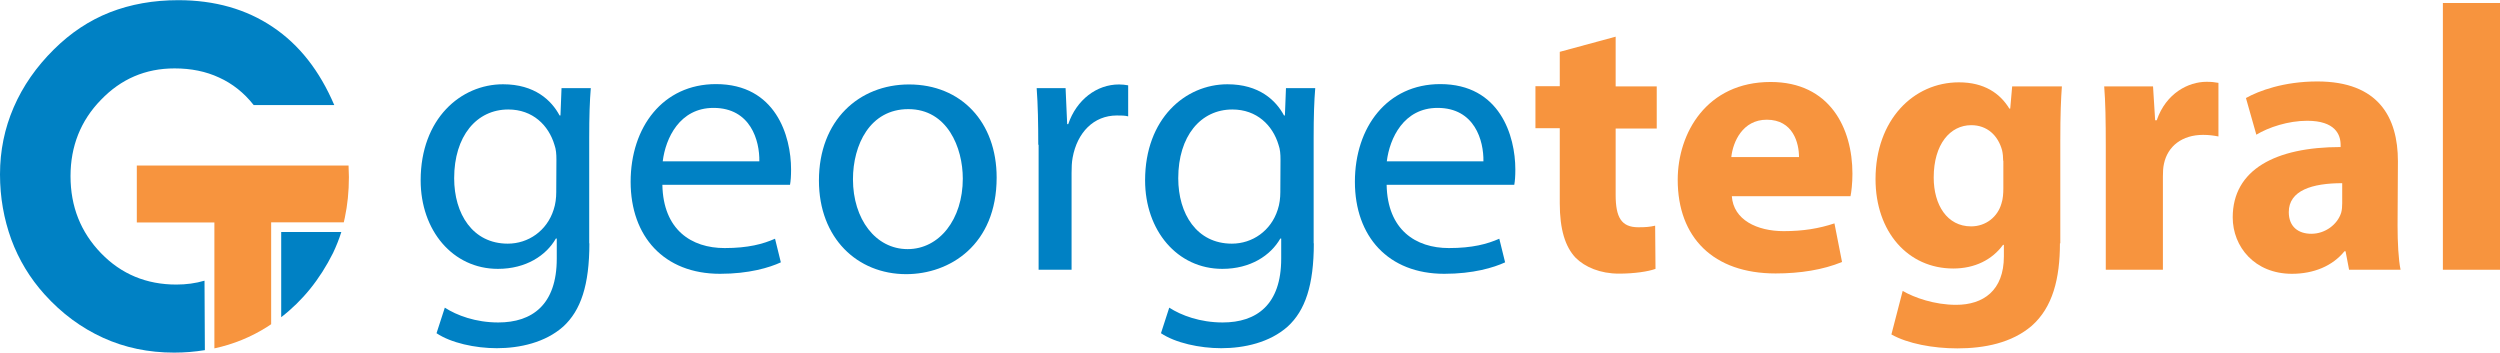 <?xml version="1.0" encoding="utf-8"?>
<!-- Generator: Adobe Illustrator 23.0.1, SVG Export Plug-In . SVG Version: 6.00 Build 0)  -->
<svg version="1.1" id="Warstwa_1" xmlns="http://www.w3.org/2000/svg" xmlns:xlink="http://www.w3.org/1999/xlink" x="0px" y="0px"
	 viewBox="0 0 1418 200" style="enable-background:new 0 0 1418 200;" xml:space="preserve">
<style type="text/css">
	.st0{fill-rule:evenodd;clip-rule:evenodd;fill:#0081C4;}
	.st1{fill-rule:evenodd;clip-rule:evenodd;fill:#F7943E;}
	.st2{enable-background:new    ;}
	.st3{fill:#0081C4;}
	.st4{fill:#F7943E;}
</style>
<g>
	<path class="st0" d="M116.2,198.6c-5.6,0.9-11.4,1.4-17.4,1.4c-14.6,0-28-2.8-40.3-8.4c-12.3-5.6-23.4-13.7-33.3-24.7
		c-8.2-9.1-14.5-19.5-18.8-31.1C2.2,124.2,0,111.9,0,98.9c0-13.4,2.6-26.1,7.8-38.1S20.6,37.9,30.6,28c9.5-9.4,20-16.4,31.7-21
		C74.1,2.4,87,0.1,101.1,0.1c20.7,0,38.6,5.1,53.6,15.2c15.1,10.1,26.6,24.9,34.9,44.3h-45.7c-5.5-7-12.1-12.2-19.6-15.6
		c-7.5-3.5-15.9-5.2-25.3-5.2c-16.5,0-30.4,6-41.8,17.9C45.8,68.4,40,82.9,40,99.9c0,17.3,5.8,31.8,17.3,43.7s25.8,17.8,42.7,17.8
		c5.6,0,10.9-0.7,16-2.2L116.2,198.6L116.2,198.6z M193.6,131.6h-34.1v48.3c12.1-9.3,21.9-21.4,29.4-36.4
		C190.7,139.7,192.3,135.7,193.6,131.6z"/>
	<path class="st1" d="M197.7,93.9c0,0.7,0,1.8,0.1,3.3c0.1,1.4,0.1,2.5,0.1,3.2c0,8.3-0.8,15.9-2.3,23l-0.6,2.7h-41.2v5.5v52.3
		l-2.1,1.4c-9.3,5.9-19.4,10-30.1,12.3v-40.3v-31.1h-44V93.9H197.7z"/>
</g>
<g class="st2">
	<path class="st3" d="M334.3,137.9c0,23.9-4.9,38.2-14.8,47.3c-10.2,9.1-24.7,12.3-37.7,12.3c-12.3,0-26-3-34.2-8.5l4.7-14.5
		c6.8,4.4,17.5,8.4,30.3,8.4c19.2,0,33.2-10,33.2-36.2v-11.4h-0.5c-5.5,9.6-16.9,17.2-32.9,17.2c-25.6,0-43.8-21.8-43.8-50.2
		c0-35,22.8-54.5,46.7-54.5c18,0,27.5,9.1,32.1,17.7h0.5l0.6-15.5h16.6c-0.6,7.3-0.9,15.8-0.9,28.2v59.8H334.3z M315.6,90.6
		c0-3.2-0.2-5.9-1.1-8.4c-3.3-11.1-12.3-20.1-26.2-20.1c-18,0-30.7,15.1-30.7,39c0,20.2,10.5,37.1,30.4,37.1
		c11.7,0,22.2-7.3,26-19.2c1.1-3.2,1.5-6.8,1.5-10L315.6,90.6L315.6,90.6z"/>
	<path class="st3" d="M375.7,104.9c0.5,25.4,16.4,35.8,35.3,35.8c13.4,0,21.8-2.3,28.6-5.3l3.3,13.4c-6.5,3-18.1,6.5-34.5,6.5
		c-31.8,0-50.7-21.2-50.7-52.2s18.3-55.4,48.4-55.4c33.9,0,42.6,29.4,42.6,48.4c0,3.8-0.2,6.5-0.6,8.7h-72.4V104.9z M430.7,91.5
		c0.2-11.7-4.9-30.3-26-30.3c-19.2,0-27.2,17.2-28.8,30.3H430.7z"/>
	<path class="st3" d="M565.3,100.7c0,38.2-26.6,54.8-51.3,54.8c-27.7,0-49.5-20.4-49.5-53.1c0-34.2,22.8-54.5,51.1-54.5
		C545.2,47.9,565.3,69.3,565.3,100.7z M483.8,101.7c0,22.5,12.8,39.6,31,39.6c18,0,31.3-16.9,31.3-40c0-17.5-8.7-39.4-30.9-39.4
		C493.4,61.9,483.8,82.2,483.8,101.7z"/>
	<path class="st3" d="M588.9,82.1c0-12.2-0.2-22.5-0.9-32.1h16.4l0.9,20.4h0.6c4.7-13.8,16.1-22.5,28.8-22.5c2,0,3.3,0.2,5.2,0.5V66
		c-2-0.5-3.8-0.5-6.4-0.5c-13.2,0-22.5,9.7-25.1,23.9c-0.5,2.6-0.6,5.8-0.6,8.7V153h-18.7V82.1H588.9z"/>
	<path class="st3" d="M745.2,137.9c0,23.9-4.9,38.2-14.8,47.3c-10.2,9.1-24.7,12.3-37.7,12.3c-12.3,0-26-3-34.2-8.5l4.7-14.5
		c6.8,4.4,17.5,8.4,30.3,8.4c19.2,0,33.2-10,33.2-36.2v-11.4h-0.5c-5.5,9.6-16.9,17.2-32.9,17.2c-25.6,0-43.8-21.8-43.8-50.2
		c0-35,22.8-54.5,46.7-54.5c18,0,27.5,9.1,32.1,17.7h0.5l0.6-15.5H746c-0.6,7.3-0.9,15.8-0.9,28.2v59.8H745.2z M726.3,90.6
		c0-3.2-0.2-5.9-1.1-8.4c-3.3-11.1-12.3-20.1-26.2-20.1c-18,0-30.7,15.1-30.7,39c0,20.2,10.5,37.1,30.4,37.1
		c11.7,0,22.2-7.3,26-19.2c1.1-3.2,1.5-6.8,1.5-10L726.3,90.6L726.3,90.6z"/>
	<path class="st3" d="M786.5,104.9c0.5,25.4,16.4,35.8,35.3,35.8c13.4,0,21.8-2.3,28.6-5.3l3.3,13.4c-6.5,3-18.1,6.5-34.5,6.5
		c-31.8,0-50.7-21.2-50.7-52.2s18.3-55.4,48.4-55.4c33.9,0,42.6,29.4,42.6,48.4c0,3.8-0.2,6.5-0.6,8.7h-72.4V104.9z M841.4,91.5
		c0.2-11.7-4.9-30.3-26-30.3c-19.2,0-27.2,17.2-28.8,30.3H841.4z"/>
	<path class="st4" d="M916.4,20.8v28.2h23.3v23.9h-23.3v37.7c0,12.6,3.2,18.3,12.8,18.3c4.4,0,6.5-0.2,9.6-0.9l0.2,24.5
		c-4.1,1.5-11.9,2.7-20.8,2.7c-10.5,0-19.2-3.7-24.5-9c-5.9-6.2-9-16.1-9-30.9V72.7h-13.8V48.9h13.8V29.4L916.4,20.8z"/>
	<path class="st4" d="M982.3,111.3c0.9,13.4,14.3,19.8,29.4,19.8c11.1,0,20.1-1.5,28.8-4.4l4.3,21.9c-10.7,4.4-23.6,6.5-37.7,6.5
		c-35.3,0-55.5-20.4-55.5-53.1c0-26.5,16.4-55.5,52.7-55.5c33.6,0,46.4,26.2,46.4,52c0,5.5-0.6,10.5-1.1,12.8
		C1049.4,111.3,982.3,111.3,982.3,111.3z M1020.4,89.1c0-7.9-3.3-21.2-18.3-21.2c-13.7,0-19.2,12.6-20.1,21.2H1020.4z"/>
	<path class="st4" d="M1168.4,137.9c0,20.1-4.1,36.4-16,46.9c-11.3,9.7-26.8,12.8-42.2,12.8c-13.8,0-28.2-2.7-37.4-7.9l6.4-24.7
		c6.5,3.8,18,7.9,30.3,7.9c15.4,0,27.1-8.1,27.1-27.5v-6.5h-0.5c-6.2,8.5-16.1,13.4-28.2,13.4c-25.7,0-44.1-20.8-44.1-50.7
		c0-33.6,21.5-54.9,47.3-54.9c14.3,0,23.3,6.2,28.6,14.9h0.5l1.1-12.6h28.2c-0.5,6.8-0.9,15.5-0.9,31v58H1168.4z M1136.2,91.2
		c0-2-0.2-4.1-0.6-5.9c-2.3-8.5-8.5-14.3-17.5-14.3c-11.9,0-21.3,10.7-21.3,29.7c0,15.5,7.6,27.7,21.2,27.7
		c8.5,0,15.1-5.5,17.2-12.9c0.9-2.6,1.1-5.9,1.1-8.7V91.2z"/>
	<path class="st4" d="M1194.4,83.2c0-15.4-0.2-25.4-0.9-34.2h27.7l1.2,19.2h0.9c5.3-15.4,18-21.8,28.2-21.8c3,0,4.4,0.2,6.8,0.6
		v30.4c-2.6-0.5-5.2-0.9-8.7-0.9c-11.9,0-20.1,6.4-22.2,16.4c-0.5,2.1-0.6,4.7-0.6,7.3V153h-32.4V83.2z"/>
	<path class="st4" d="M1359.9,127.9c0,9.7,0.5,19.3,1.7,25.1h-29.2l-2-10.5h-0.6c-6.8,8.4-17.5,12.8-29.8,12.8
		c-21.2,0-33.6-15.4-33.6-32c0-27.1,24.3-39.9,61.2-39.9v-1.2c0-5.8-3-13.7-19-13.7c-10.7,0-21.9,3.7-28.8,7.9l-5.9-20.8
		c7.3-4.1,21.5-9.4,40.5-9.4c34.7,0,45.7,20.4,45.7,45.2L1359.9,127.9L1359.9,127.9z M1328.5,103.9c-17,0-30.3,4.1-30.3,16.4
		c0,8.4,5.5,12.3,12.8,12.3c7.9,0,14.8-5.3,16.9-11.9c0.5-1.7,0.6-3.7,0.6-5.5V103.9z"/>
	<path class="st4" d="M1385.6,1.7h32.4V153h-32.4V1.7z"/>
</g>
</svg>
